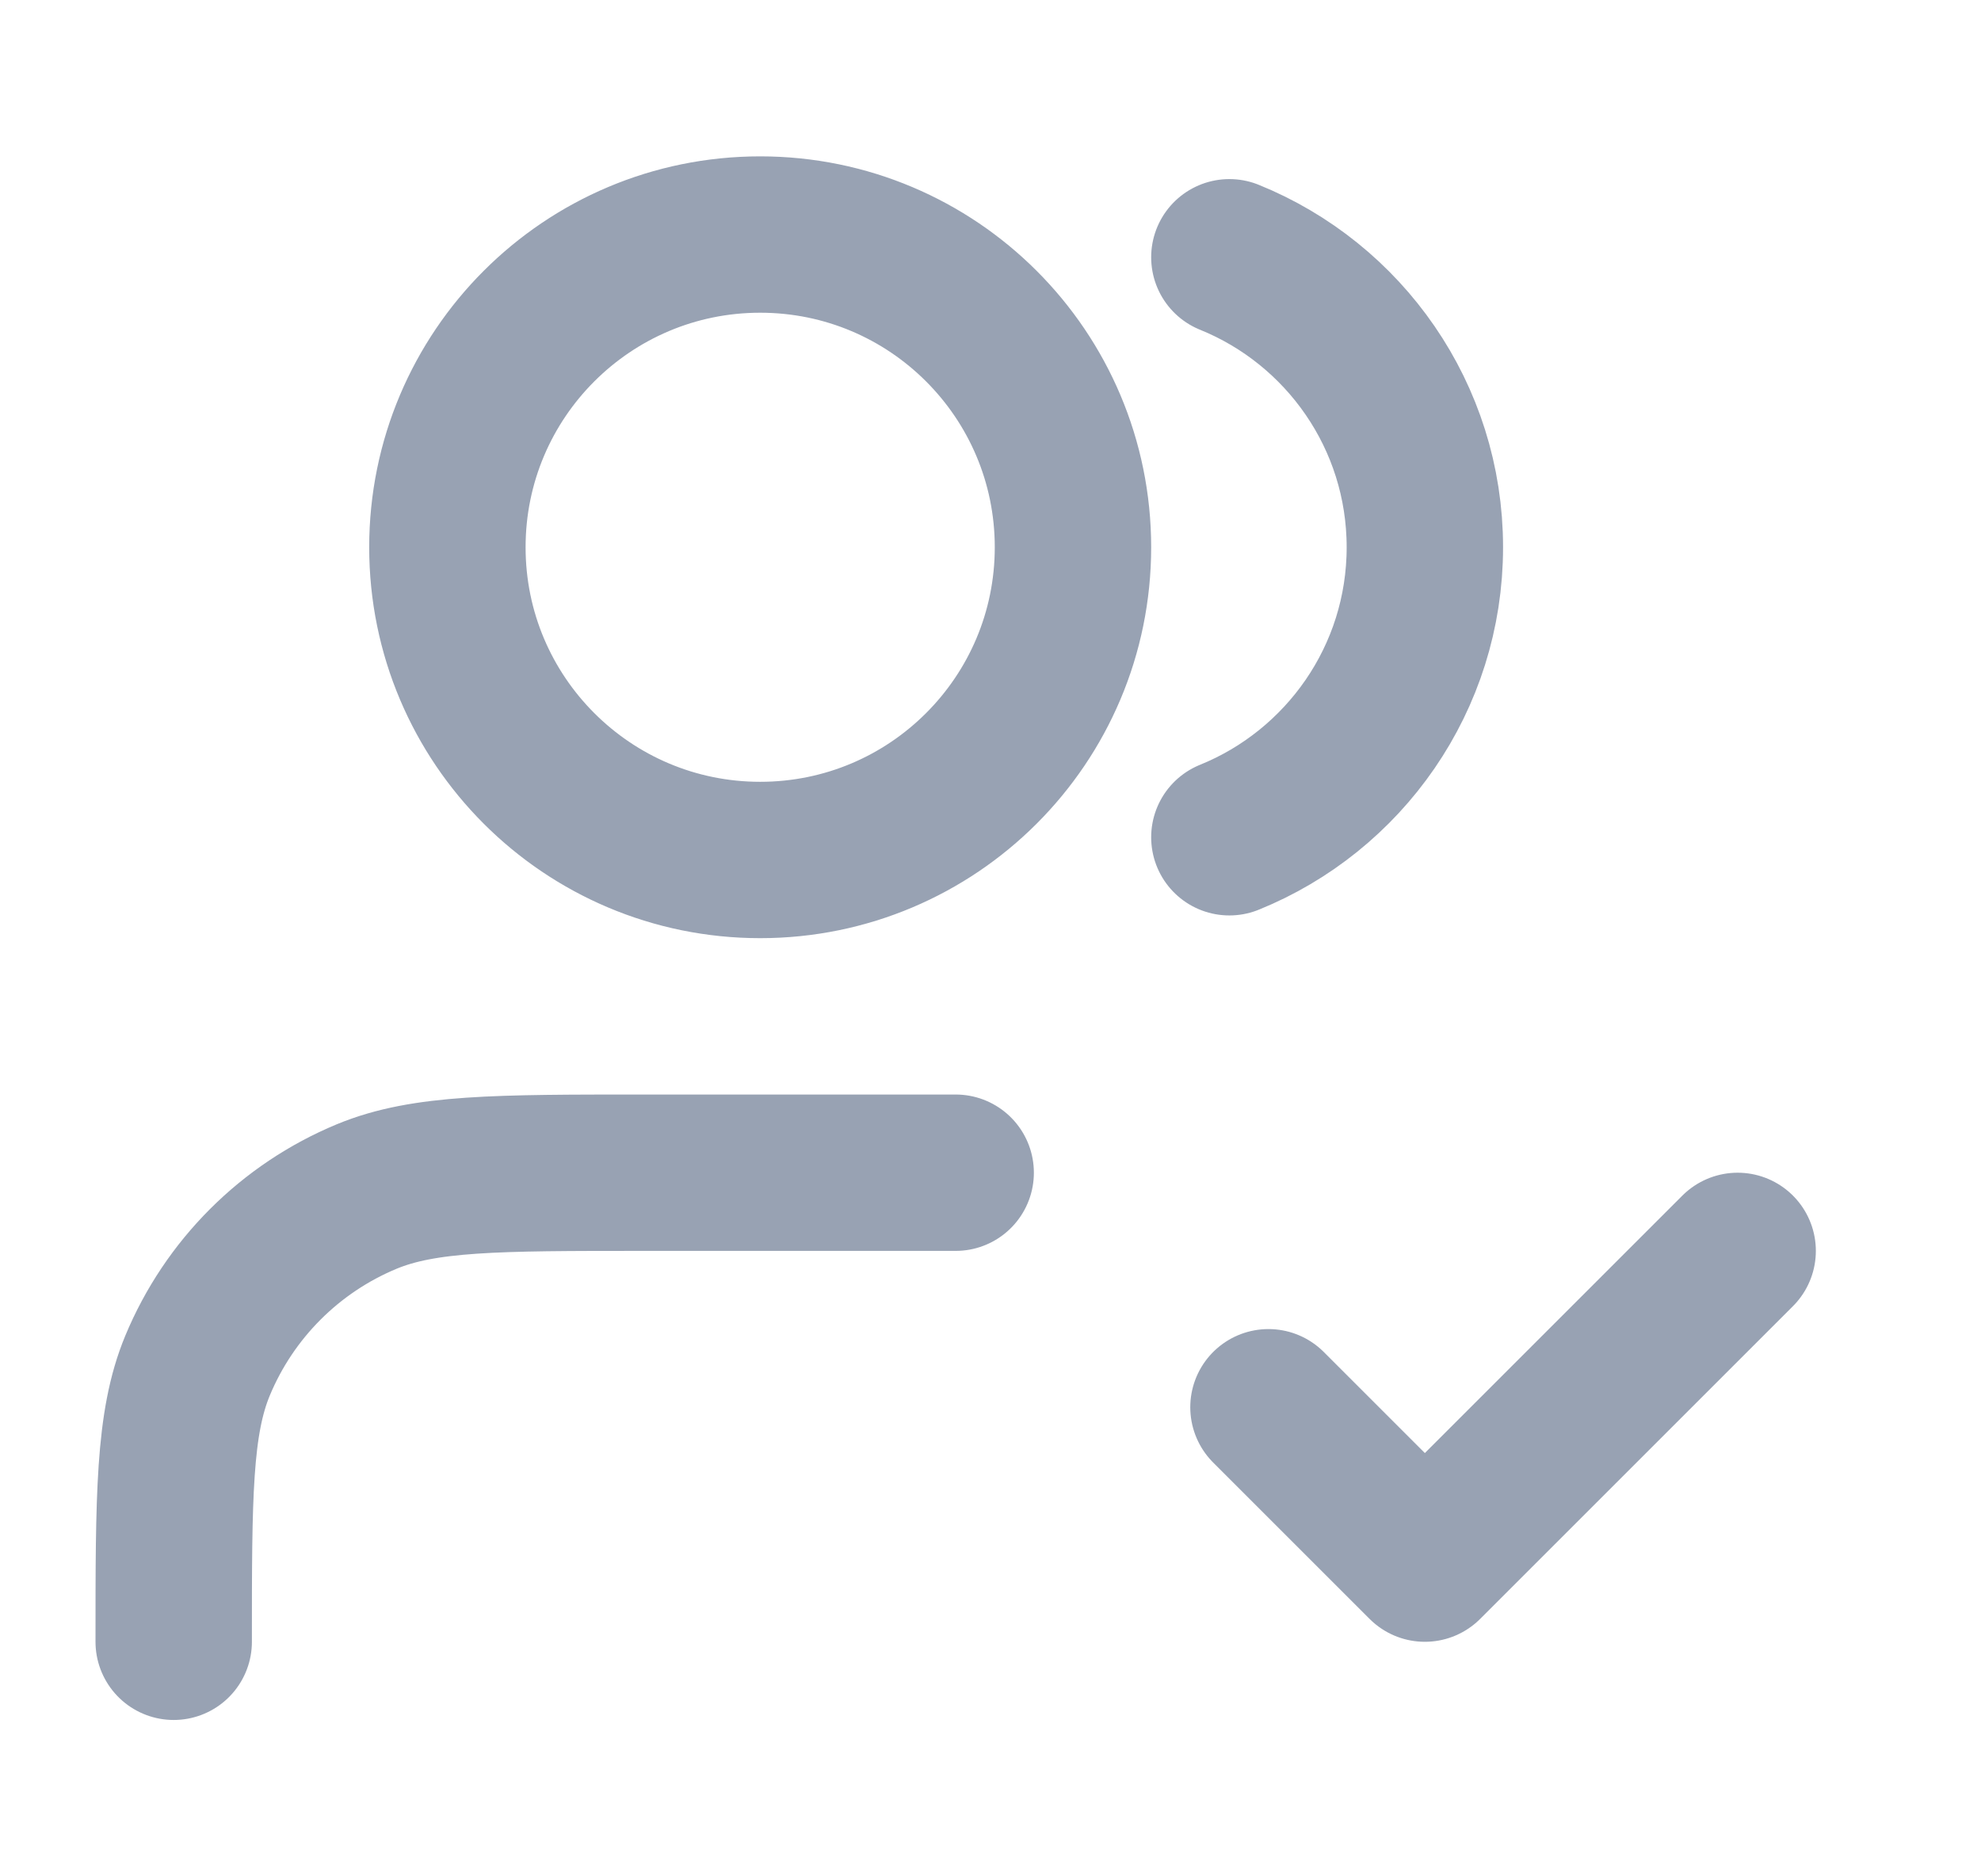<svg width="19" height="18" viewBox="0 0 19 18" fill="none" xmlns="http://www.w3.org/2000/svg">
<g clip-path="url(#clip0_1_9631)">
<path d="M12.166 13.5L13.666 15L16.666 12M9.166 11.25H6.166C4.768 11.25 4.069 11.25 3.518 11.478C2.783 11.783 2.199 12.367 1.894 13.102C1.666 13.653 1.666 14.352 1.666 15.75M11.791 2.468C12.89 2.913 13.666 3.991 13.666 5.25C13.666 6.509 12.89 7.587 11.791 8.032M10.291 5.25C10.291 6.907 8.948 8.25 7.291 8.25C5.634 8.25 4.291 6.907 4.291 5.25C4.291 3.593 5.634 2.25 7.291 2.25C8.948 2.25 10.291 3.593 10.291 5.25Z" stroke="#98A2B3" stroke-width="1.5" stroke-linecap="round" stroke-linejoin="round"/>
</g>
<defs>
<clipPath id="clip0_1_9631">
<rect width="18" height="18" fill="white" transform="translate(0.166)"/>
</clipPath>
</defs>
</svg>
